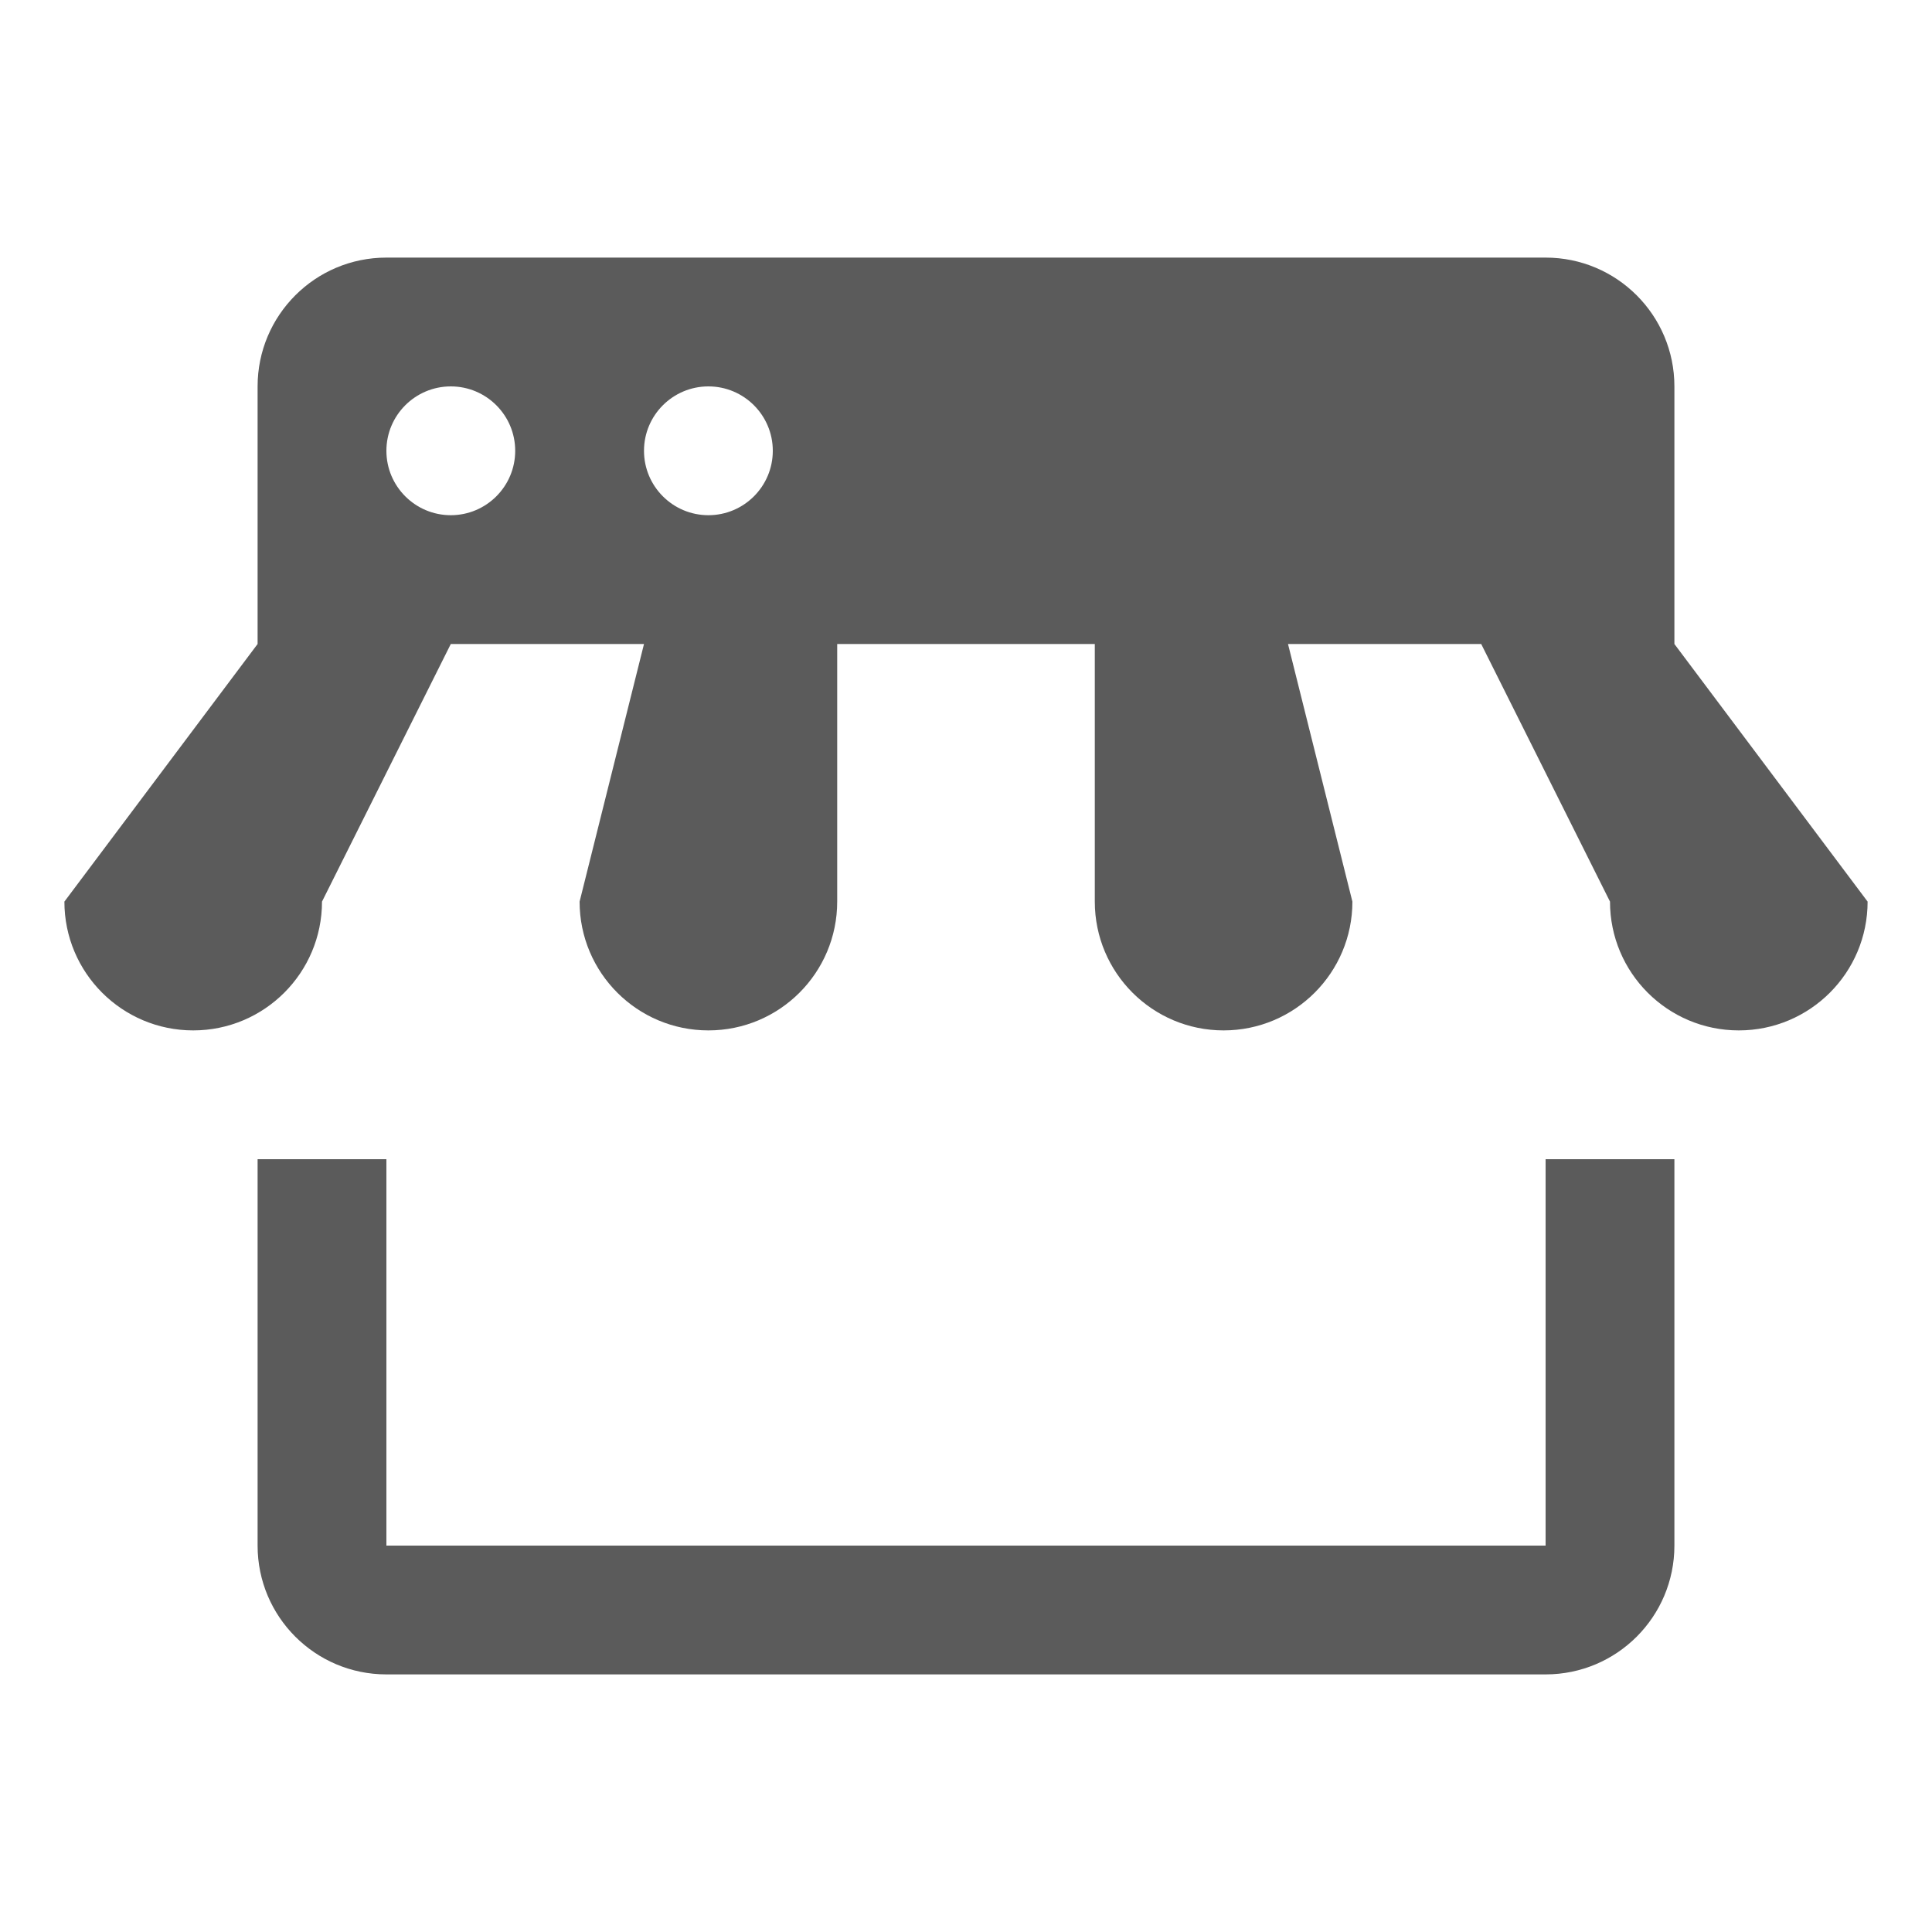 <svg xmlns="http://www.w3.org/2000/svg" viewBox="0 0 30 30">
  <path d="M6 4C4.895 4 4 4.895 4 6L4 10L1 14C1 15.105 1.895 16 3 16C4.105 16 5 15.105 5 14L7 10L10 10L9 14C9 15.105 9.895 16 11 16C12.105 16 13 15.105 13 14L13 10L17 10L17 14C17 15.105 17.895 16 19 16C20.105 16 21 15.105 21 14L20 10L23 10L25 14C25 15.105 25.895 16 27 16C28.105 16 29 15.105 29 14L26 10L26 6C26 4.895 25.105 4 24 4L6 4 z M 7 6C7.552 6 8 6.448 8 7C8 7.552 7.552 8 7 8C6.448 8 6 7.552 6 7C6 6.448 6.448 6 7 6 z M 11 6C11.552 6 12 6.448 12 7C12 7.552 11.552 8 11 8C10.448 8 10 7.552 10 7C10 6.448 10.448 6 11 6 z M 4 18L4 24C4 25.105 4.895 26 6 26L24 26C25.105 26 26 25.105 26 24L26 18L24 18L24 24L6 24L6 18L4 18 z" 
  fill="#5B5B5B" />
</svg>
